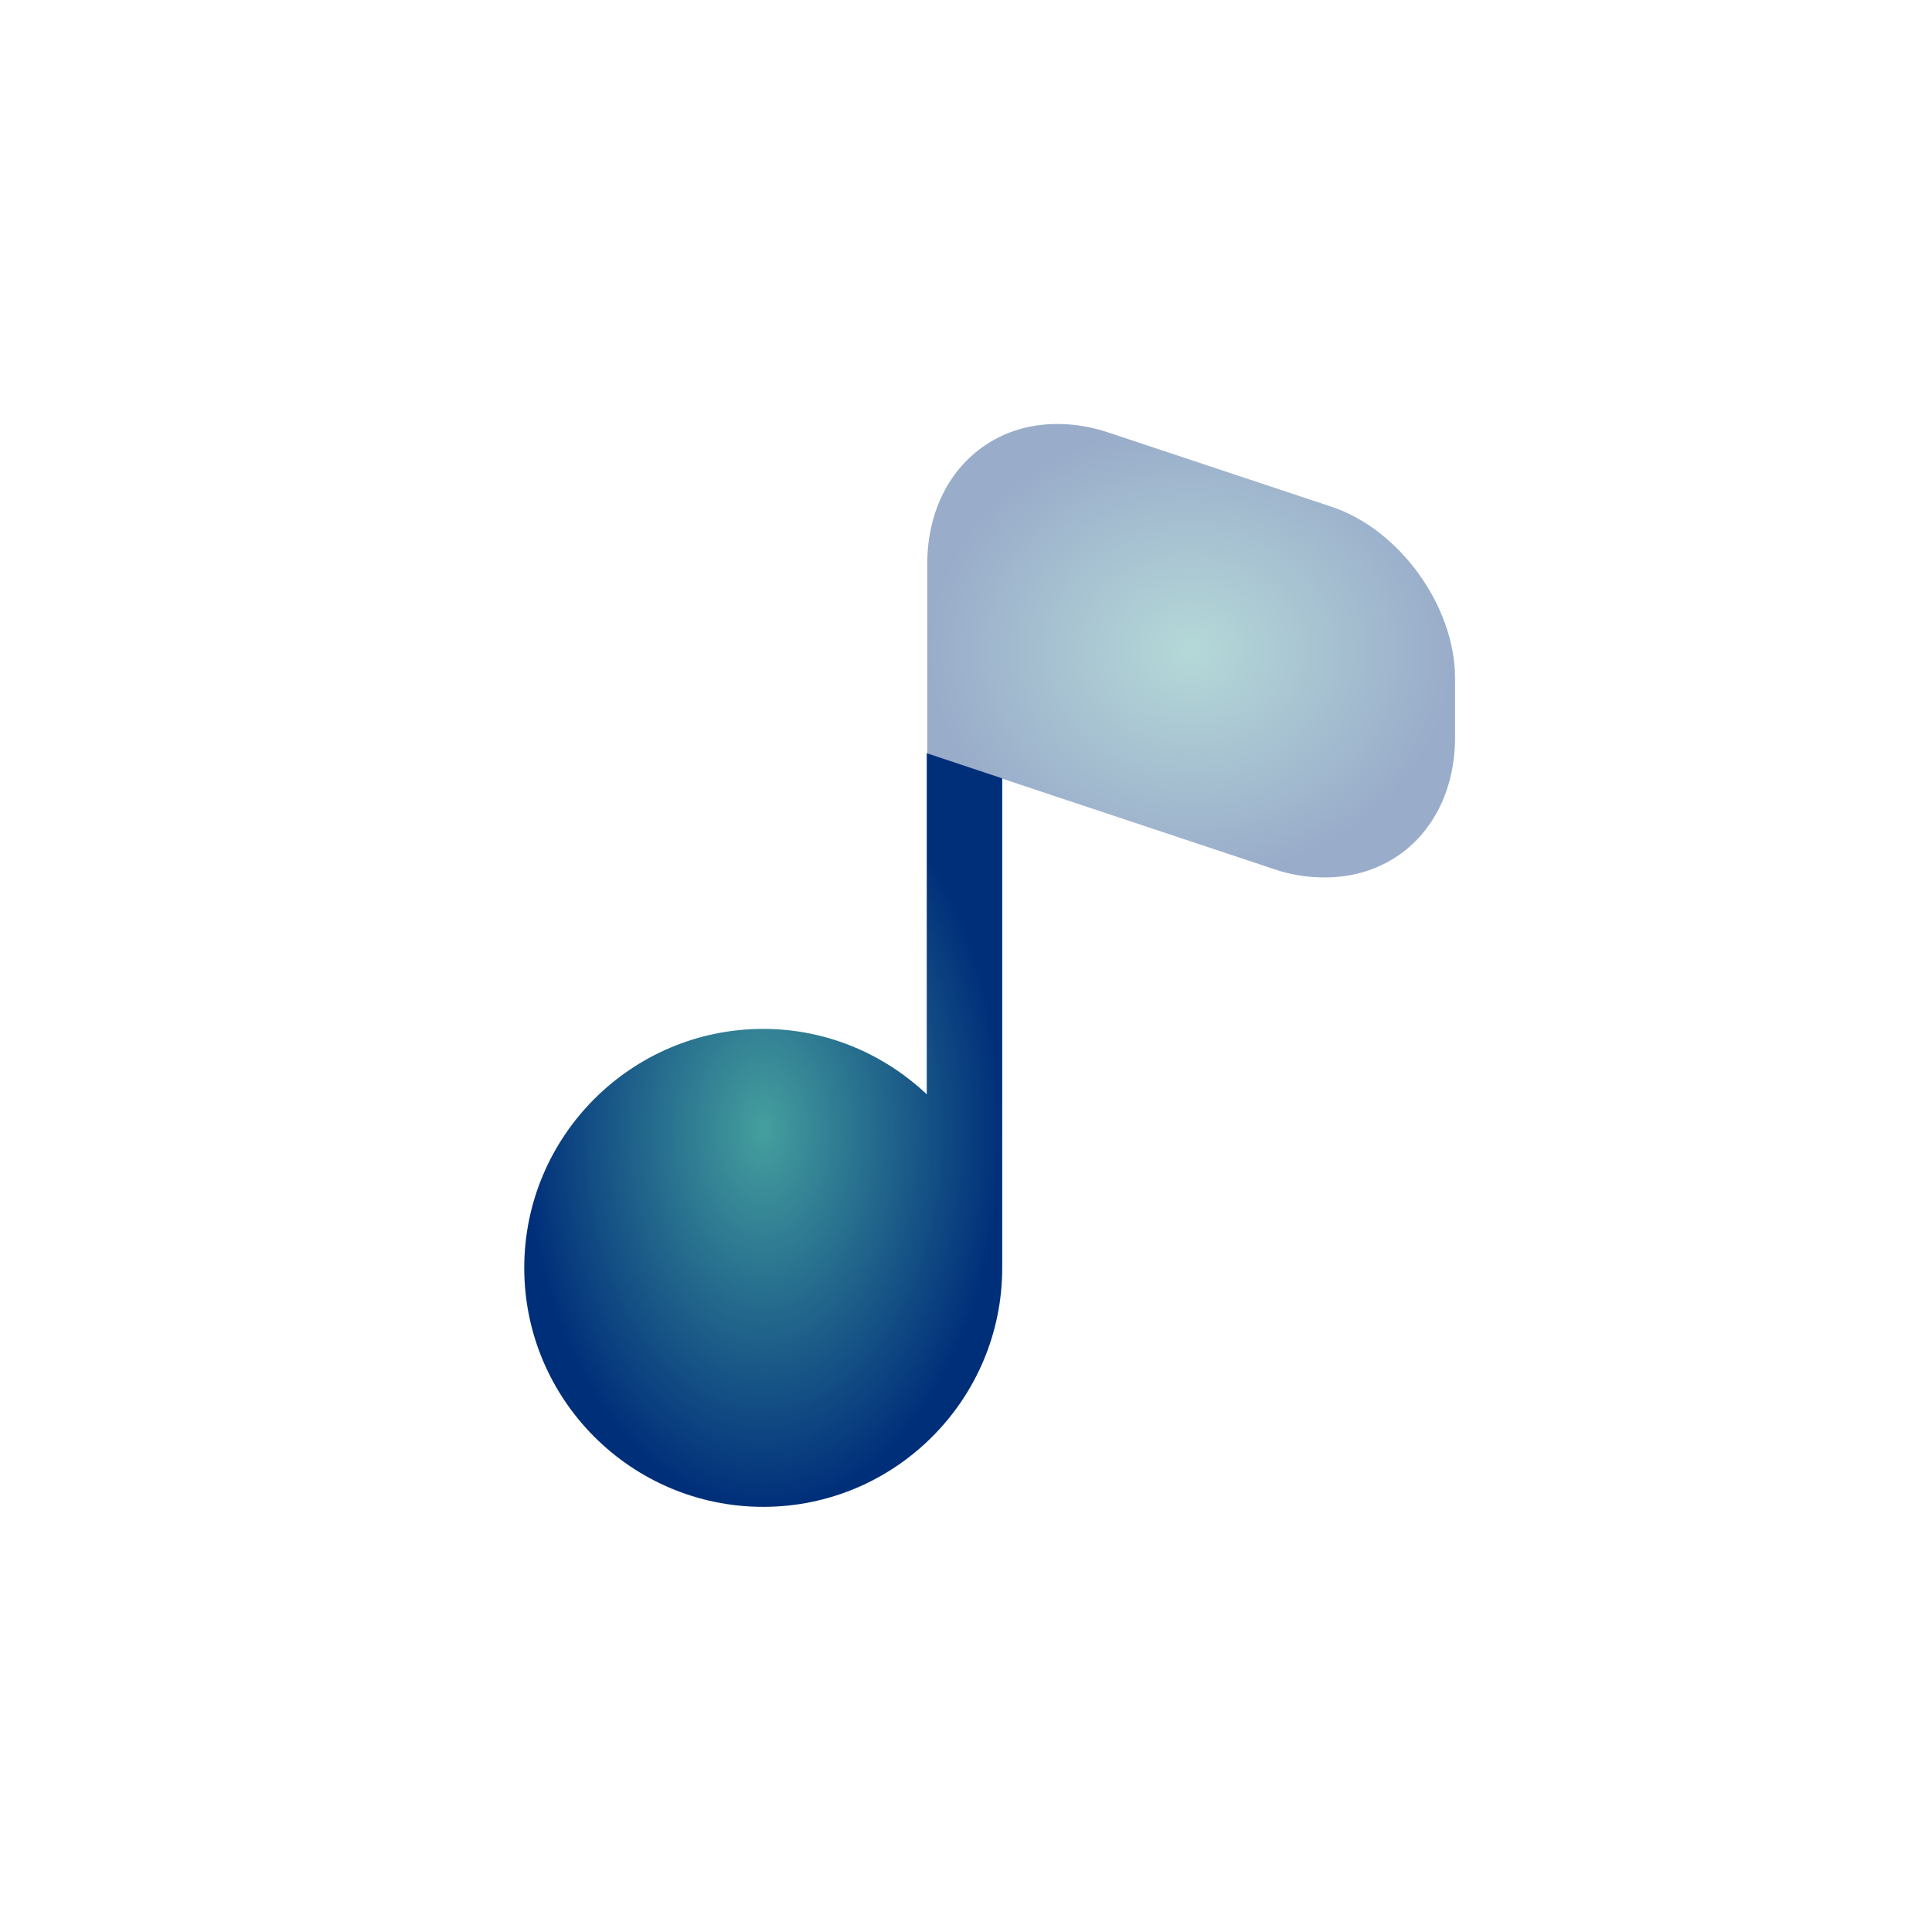<svg width="128" height="128" viewBox="0 0 128 128" fill="none" xmlns="http://www.w3.org/2000/svg">
<g filter="url(#filter0_d_14_775)">
<rect x="4" width="120" height="120" rx="60" fill="white" shape-rendering="crispEdges"/>
<path opacity="0.4" d="M88.2 29.567L73.467 24.667C70.4 23.633 67.3 24 65.033 25.667C62.733 27.333 61.433 30.133 61.433 33.367V45.933L84.367 53.567C85.5 53.967 86.667 54.133 87.767 54.133C89.633 54.133 91.367 53.6 92.8 52.567C95.1 50.9 96.4 48.1 96.4 44.867V40.933C96.4 36.167 92.733 31.067 88.2 29.567Z" fill="url(#paint0_radial_14_775)"/>
<path d="M66.4 47.567V80C66.4 88.733 59.3 95.833 50.567 95.833C41.833 95.833 34.733 88.733 34.733 80C34.733 71.267 41.833 64.167 50.567 64.167C54.767 64.167 58.567 65.833 61.4 68.5V45.9L66.4 47.567Z" fill="url(#paint1_radial_14_775)"/>
</g>
<defs>
<filter id="filter0_d_14_775" x="0" y="0" width="128" height="128" filterUnits="userSpaceOnUse" color-interpolation-filters="sRGB">
<feFlood flood-opacity="0" result="BackgroundImageFix"/>
<feColorMatrix in="SourceAlpha" type="matrix" values="0 0 0 0 0 0 0 0 0 0 0 0 0 0 0 0 0 0 127 0" result="hardAlpha"/>
<feOffset dy="4"/>
<feGaussianBlur stdDeviation="2"/>
<feComposite in2="hardAlpha" operator="out"/>
<feColorMatrix type="matrix" values="0 0 0 0 0 0 0 0 0 0 0 0 0 0 0 0 0 0 0.25 0"/>
<feBlend mode="normal" in2="BackgroundImageFix" result="effect1_dropShadow_14_775"/>
<feBlend mode="normal" in="SourceGraphic" in2="effect1_dropShadow_14_775" result="shape"/>
</filter>
<radialGradient id="paint0_radial_14_775" cx="0" cy="0" r="1" gradientUnits="userSpaceOnUse" gradientTransform="translate(78.917 39.111) rotate(90) scale(15.022 17.483)">
<stop stop-color="#459F9E"/>
<stop offset="1" stop-color="#002F7A"/>
</radialGradient>
<radialGradient id="paint1_radial_14_775" cx="0" cy="0" r="1" gradientUnits="userSpaceOnUse" gradientTransform="translate(50.567 70.867) rotate(90) scale(24.967 15.833)">
<stop stop-color="#459F9E"/>
<stop offset="1" stop-color="#002F7A"/>
</radialGradient>
</defs>
</svg>
